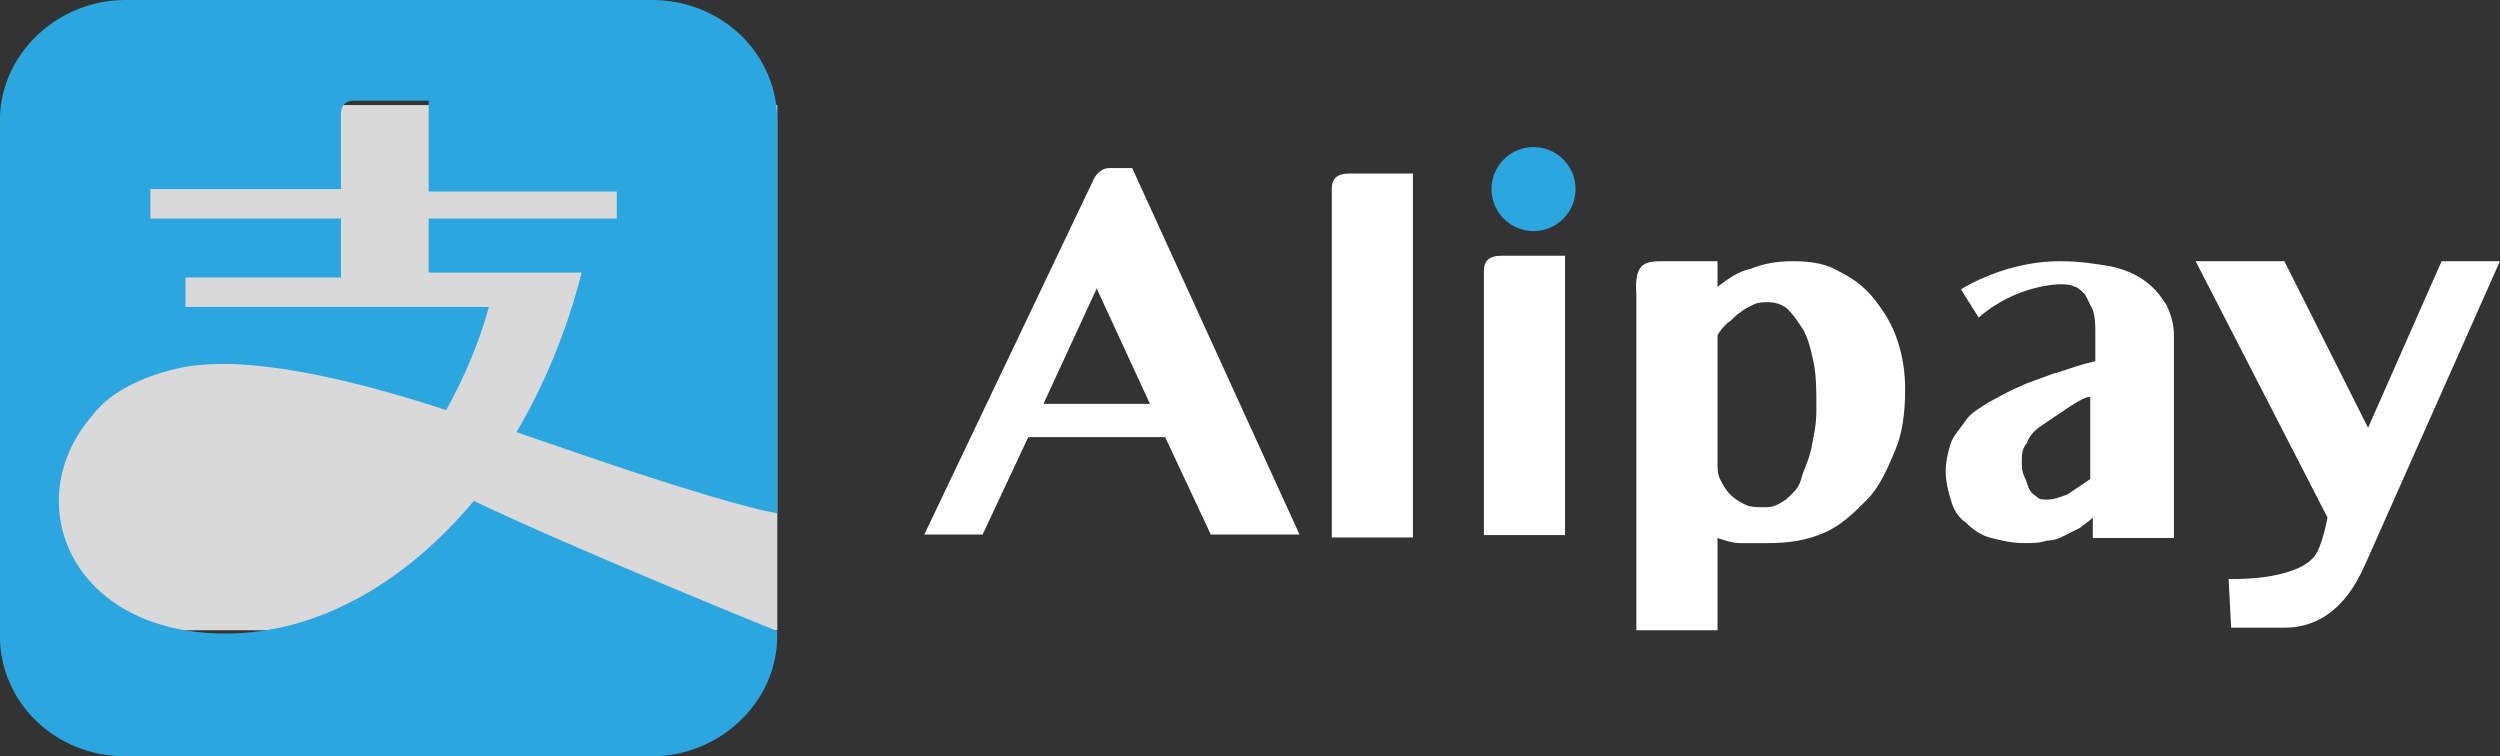 <svg width="119" height="36" viewBox="0 0 119 36" fill="none" xmlns="http://www.w3.org/2000/svg">
<rect x="0" y="0" width="119" height="36" fill="#333333" stroke="none"/>
<path d="M8.838 20.057C7.904 20.172 6.269 20.518 5.335 21.324C2.532 23.741 4.167 28 9.889 28C13.158 28 16.427 25.928 18.996 22.705C15.26 20.978 12.224 19.712 8.838 20.057V20.057Z" fill="#2BA6DF"/>
<rect x="2" y="5" width="35" height="25" fill="#D9D9D9"/>
<path d="M30.432 22.558C35.803 24.311 36.996 24.428 36.996 24.428V5.727C36.996 2.571 34.37 0 31.029 0H5.964C2.741 0 -0.004 2.571 -0.004 5.727V30.273C-0.004 33.429 2.622 36 5.964 36H31.029C34.251 36 36.996 33.428 36.996 30.273V30.039C36.996 30.039 27.448 26.182 22.554 23.844C19.332 27.701 15.154 30.156 10.738 30.156C3.338 30.156 0.832 23.844 4.413 19.754C5.129 18.818 6.442 18 8.471 17.533C11.574 16.831 16.587 18 21.241 19.52C22.077 18 22.793 16.364 23.27 14.611H8.829V13.208H16.229V10.403H7.158V9H16.229V5.377C16.229 5.377 16.229 4.793 16.825 4.793H20.406V9.118H29.358V10.403H20.406V12.975H27.687C26.971 15.78 25.896 18.351 24.583 20.572C26.97 21.39 28.999 22.091 30.432 22.559V22.558Z" fill="#2BA6DF"/>
<path d="M53.893 8L61.858 25.445H57.634L55.462 20.809H48.944L46.772 25.445H43.996L52.082 8.488C52.082 8.488 52.323 8 52.806 8H53.893L53.893 8ZM49.669 19.223H54.737L52.203 13.733L49.669 19.223ZM67.255 25.583H63.393V8.993C63.393 8.505 63.634 8.261 64.237 8.261H67.255V25.583ZM74.496 25.47H70.634V12.905C70.634 12.417 70.875 12.173 71.478 12.173H74.496V25.47ZM79.218 12.434H81.753V13.654C82.236 13.288 82.719 12.922 83.322 12.8C83.926 12.556 84.529 12.434 85.374 12.434C86.218 12.434 86.943 12.556 87.546 12.922C88.27 13.288 88.753 13.654 89.236 14.264C89.718 14.873 90.08 15.483 90.322 16.215C90.563 16.947 90.684 17.679 90.684 18.533C90.684 19.631 90.563 20.607 90.201 21.461C89.839 22.315 89.477 23.169 88.874 23.779C88.27 24.389 87.667 24.998 86.822 25.364C85.977 25.73 85.132 25.852 84.167 25.852H82.839C82.477 25.852 82.115 25.73 81.753 25.608V30H77.891V14.02C77.77 12.434 78.374 12.434 79.218 12.434ZM81.753 21.949C81.753 22.315 81.753 22.559 81.874 22.803C81.994 23.047 82.115 23.29 82.356 23.535C82.597 23.779 82.839 23.901 83.081 24.023C83.322 24.145 83.684 24.145 84.046 24.145C84.408 24.145 84.649 24.023 85.012 23.779C85.253 23.535 85.615 23.291 85.736 22.803C85.857 22.315 86.098 21.949 86.218 21.339C86.339 20.729 86.46 20.241 86.46 19.509C86.46 18.655 86.46 17.923 86.339 17.313C86.218 16.703 86.098 16.215 85.856 15.727C85.615 15.361 85.374 14.995 85.132 14.751C84.891 14.507 84.529 14.385 84.167 14.385C83.925 14.385 83.684 14.385 83.443 14.507C83.201 14.629 82.96 14.751 82.839 14.873C82.598 14.995 82.477 15.239 82.236 15.361C81.994 15.605 81.873 15.727 81.753 15.971V21.949V21.949ZM98.048 12.434C99.013 12.434 99.738 12.556 100.462 12.678C101.065 12.8 101.669 13.044 102.151 13.41C102.634 13.776 102.875 14.142 103.117 14.508C103.358 14.995 103.479 15.483 103.479 15.971V25.608H99.617V24.633C99.376 24.877 99.135 24.998 99.013 25.12L98.289 25.486C98.048 25.608 97.806 25.73 97.445 25.73C97.082 25.852 96.72 25.852 96.358 25.852C95.755 25.852 95.272 25.73 94.789 25.608C94.307 25.486 93.945 25.242 93.582 24.877C93.22 24.633 92.979 24.267 92.858 23.779C92.737 23.413 92.617 22.925 92.617 22.437C92.617 21.948 92.738 21.46 92.858 21.095C92.979 20.729 93.341 20.363 93.582 19.997C93.824 19.631 94.306 19.387 94.668 19.143C95.151 18.899 95.513 18.655 96.117 18.411C96.599 18.167 97.082 18.045 97.686 17.801C98.168 17.679 98.772 17.435 99.255 17.313L99.737 17.191V15.849C99.737 15.483 99.737 15.117 99.617 14.751L99.254 14.019C99.134 13.897 98.893 13.653 98.772 13.653C98.531 13.531 98.29 13.531 98.048 13.531C98.048 13.531 95.996 13.531 94.186 15.117L93.341 13.775C92.979 14.019 95.151 12.434 98.048 12.434ZM99.375 18.899C99.013 19.021 98.651 19.265 98.29 19.509L97.203 20.241C96.841 20.485 96.6 20.729 96.479 21.095C96.238 21.339 96.238 21.705 96.238 21.949C96.238 22.193 96.238 22.437 96.358 22.681C96.479 22.925 96.479 23.047 96.6 23.291C96.721 23.535 96.841 23.535 96.962 23.657C97.082 23.779 97.203 23.779 97.444 23.779C97.806 23.779 98.048 23.657 98.41 23.535L99.496 22.803V18.899L99.375 18.899ZM108.738 29.878H106.203L106.082 27.56C106.082 27.56 109.22 27.682 110.185 26.462C110.548 25.974 110.789 24.633 110.789 24.633L104.513 12.434H108.737L112.72 20.363L116.22 12.434H118.996L112.6 26.829C112.358 27.317 111.393 29.878 108.738 29.878Z" fill="white"/>
<path d="M72.996 11C74.101 11 74.996 10.105 74.996 9C74.996 7.895 74.101 7 72.996 7C71.891 7 70.996 7.895 70.996 9C70.996 10.105 71.891 11 72.996 11Z" fill="#2BA6DF"/>
</svg>
